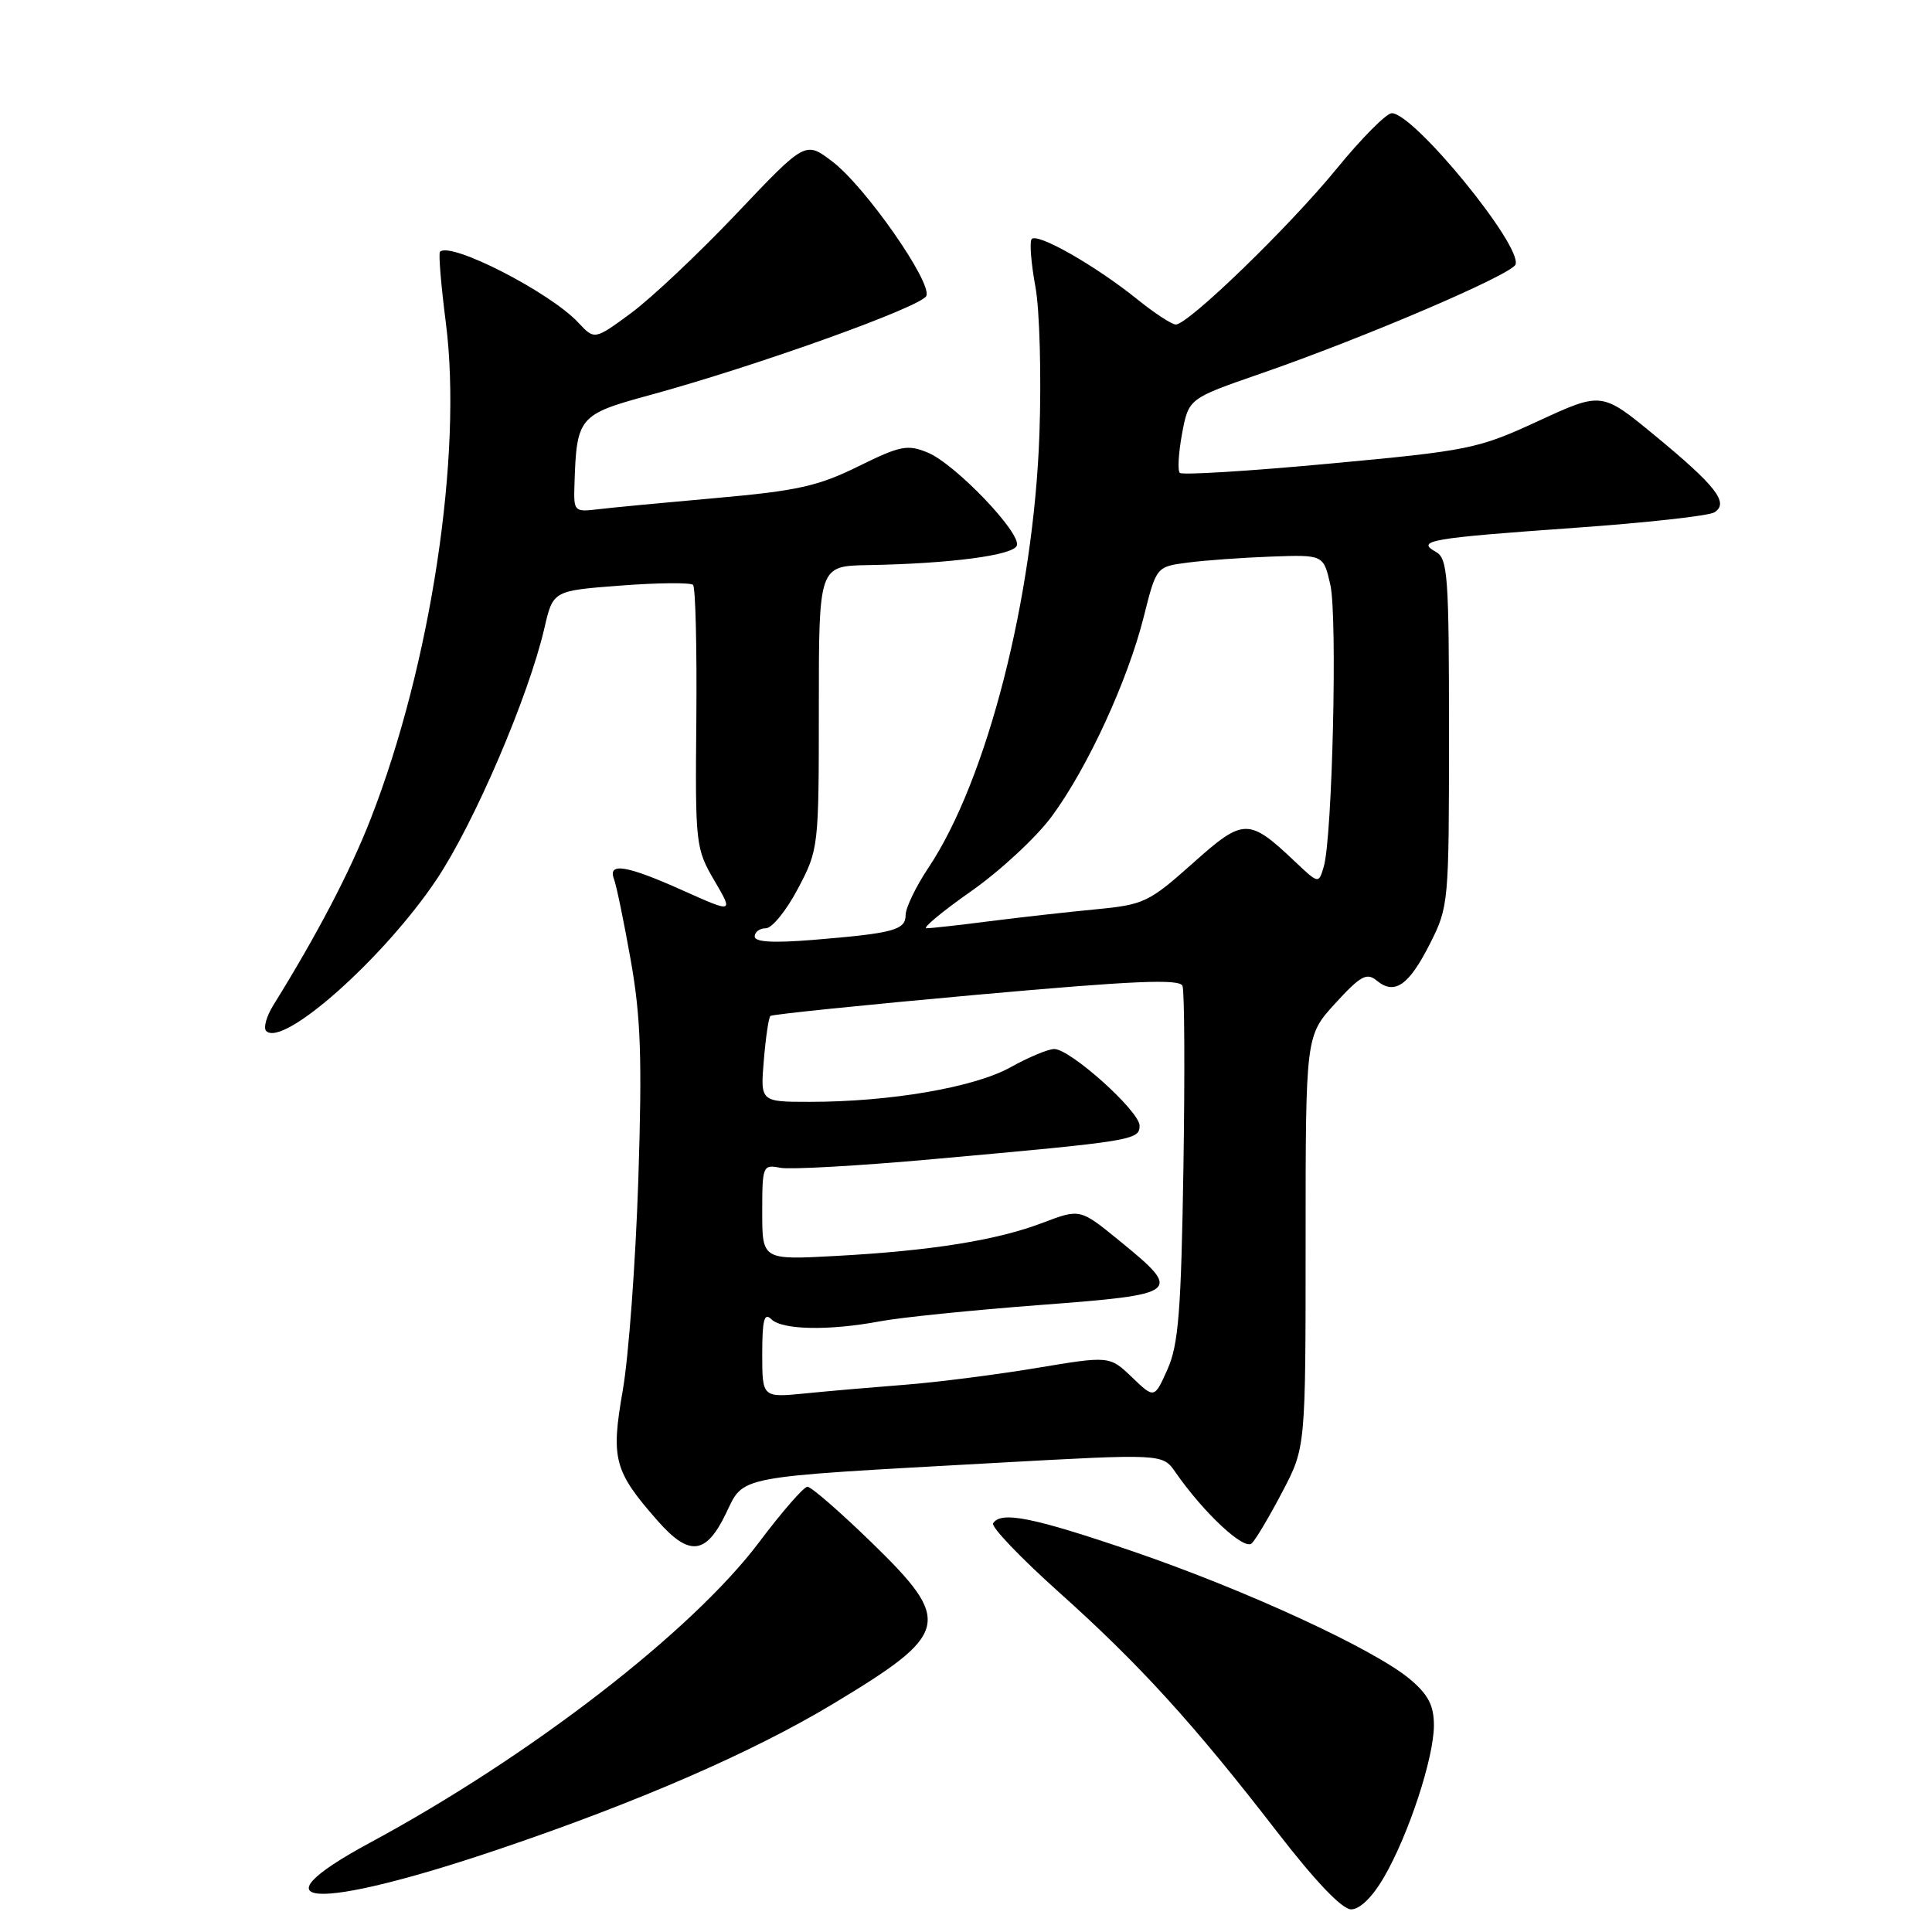 <?xml version="1.0" encoding="UTF-8" standalone="no"?>
<!DOCTYPE svg PUBLIC "-//W3C//DTD SVG 1.1//EN" "http://www.w3.org/Graphics/SVG/1.1/DTD/svg11.dtd" >
<svg xmlns="http://www.w3.org/2000/svg" xmlns:xlink="http://www.w3.org/1999/xlink" version="1.1" viewBox="0 0 256 256">
 <g >
 <path fill="currentColor"
d=" M 183.38 248.75 C 186.64 243.14 190.00 232.92 190.00 228.62 C 190.00 225.99 189.26 224.56 186.85 222.52 C 182.11 218.54 165.17 210.72 150.13 205.57 C 136.92 201.06 132.62 200.19 131.59 201.85 C 131.31 202.31 135.22 206.41 140.29 210.95 C 151.02 220.56 158.18 228.43 169.20 242.70 C 174.30 249.30 177.83 253.00 179.03 253.00 C 180.19 253.00 181.86 251.37 183.38 248.75 Z  M 66.07 245.04 C 84.49 238.81 99.65 232.22 110.30 225.82 C 125.95 216.41 126.31 214.90 115.44 204.34 C 111.28 200.30 107.48 197.00 106.99 197.00 C 106.51 197.00 103.62 200.31 100.58 204.36 C 91.68 216.17 70.32 232.68 49.04 244.16 C 33.01 252.81 41.75 253.27 66.07 245.04 Z  M 96.15 200.63 C 98.66 195.45 96.91 195.79 131.77 193.85 C 154.04 192.62 154.04 192.62 155.74 195.06 C 159.50 200.48 164.88 205.49 165.87 204.50 C 166.42 203.95 168.25 200.87 169.93 197.65 C 173.00 191.80 173.00 191.80 173.00 164.52 C 173.00 137.25 173.00 137.25 176.93 132.95 C 180.28 129.29 181.10 128.84 182.42 129.93 C 184.78 131.89 186.67 130.59 189.46 125.08 C 191.96 120.14 192.00 119.71 192.00 97.08 C 192.00 76.23 191.84 74.01 190.25 73.12 C 187.59 71.63 189.41 71.31 208.66 69.94 C 218.11 69.27 226.43 68.35 227.16 67.89 C 229.15 66.65 227.41 64.41 219.27 57.70 C 212.24 51.91 212.24 51.91 203.87 55.77 C 195.83 59.48 194.73 59.71 176.20 61.43 C 165.58 62.42 156.64 62.97 156.33 62.66 C 156.02 62.35 156.16 60.01 156.63 57.46 C 157.50 52.81 157.50 52.81 167.00 49.52 C 180.79 44.75 200.38 36.36 200.82 35.04 C 201.67 32.50 187.34 15.00 184.42 15.00 C 183.71 15.00 180.42 18.31 177.11 22.36 C 170.84 30.04 157.45 43.00 155.80 43.00 C 155.27 43.00 152.96 41.49 150.67 39.64 C 145.07 35.13 137.29 30.72 136.68 31.71 C 136.41 32.15 136.64 34.98 137.20 38.01 C 137.76 41.03 138.00 49.80 137.73 57.50 C 136.97 79.17 130.78 103.37 123.01 115.00 C 121.36 117.47 120.01 120.28 120.00 121.23 C 120.00 123.24 118.43 123.66 107.75 124.54 C 102.45 124.97 100.00 124.83 100.00 124.09 C 100.00 123.49 100.67 123.00 101.48 123.00 C 102.30 123.00 104.21 120.64 105.73 117.75 C 108.47 112.56 108.50 112.30 108.50 93.75 C 108.50 75.00 108.50 75.00 115.00 74.88 C 125.89 74.69 134.32 73.58 134.74 72.28 C 135.30 70.59 126.56 61.47 122.93 59.97 C 120.24 58.86 119.30 59.05 113.72 61.80 C 108.44 64.41 105.61 65.04 95.00 65.98 C 88.12 66.59 81.04 67.26 79.25 67.48 C 76.08 67.86 76.00 67.78 76.12 64.19 C 76.40 55.26 76.69 54.92 86.00 52.38 C 100.18 48.52 122.21 40.62 122.75 39.20 C 123.47 37.34 114.64 24.72 110.31 21.42 C 106.72 18.68 106.72 18.68 97.61 28.29 C 92.60 33.57 86.31 39.50 83.64 41.47 C 78.78 45.05 78.78 45.05 76.64 42.76 C 72.89 38.73 59.70 31.97 58.30 33.36 C 58.09 33.57 58.44 37.81 59.08 42.79 C 61.31 60.21 57.09 88.08 49.12 108.50 C 46.40 115.47 42.05 123.80 36.22 133.19 C 35.30 134.67 34.88 136.21 35.27 136.61 C 37.51 138.84 50.88 126.95 57.86 116.52 C 62.85 109.05 70.05 92.26 72.14 83.21 C 73.28 78.27 73.28 78.27 82.26 77.59 C 87.20 77.21 91.51 77.18 91.83 77.50 C 92.16 77.82 92.35 85.79 92.27 95.21 C 92.11 111.88 92.18 112.45 94.65 116.67 C 97.19 121.00 97.19 121.00 90.50 118.00 C 83.01 114.64 80.49 114.23 81.36 116.50 C 81.68 117.33 82.68 122.17 83.58 127.25 C 84.91 134.77 85.10 140.21 84.58 156.32 C 84.22 167.22 83.30 179.78 82.52 184.23 C 80.93 193.33 81.35 194.92 87.12 201.49 C 91.30 206.25 93.52 206.04 96.15 200.63 Z  M 101.00 179.40 C 101.00 174.89 101.27 173.87 102.20 174.80 C 103.63 176.23 109.86 176.35 116.61 175.08 C 119.30 174.57 128.83 173.60 137.79 172.92 C 156.51 171.50 156.77 171.29 148.30 164.38 C 143.11 160.15 143.11 160.15 138.18 162.02 C 132.07 164.35 123.43 165.73 110.75 166.42 C 101.00 166.95 101.00 166.95 101.00 160.61 C 101.00 154.46 101.07 154.29 103.41 154.74 C 104.73 154.99 113.85 154.48 123.66 153.59 C 150.14 151.21 151.00 151.07 151.00 149.16 C 151.00 147.24 141.83 139.00 139.69 139.00 C 138.90 139.00 136.28 140.09 133.88 141.43 C 129.08 144.09 117.96 146.00 107.30 146.00 C 100.75 146.00 100.75 146.00 101.21 140.50 C 101.46 137.48 101.85 134.83 102.08 134.62 C 102.31 134.41 114.59 133.15 129.36 131.82 C 150.28 129.94 156.32 129.68 156.69 130.64 C 156.95 131.32 157.01 142.14 156.81 154.69 C 156.51 173.70 156.16 178.15 154.71 181.42 C 152.96 185.34 152.96 185.34 149.99 182.49 C 147.02 179.65 147.02 179.65 137.26 181.28 C 131.89 182.17 124.12 183.16 120.00 183.48 C 115.88 183.80 109.91 184.31 106.75 184.63 C 101.00 185.20 101.00 185.20 101.00 179.40 Z  M 128.71 118.07 C 132.57 115.36 137.38 110.89 139.39 108.14 C 144.13 101.70 149.43 90.17 151.55 81.74 C 153.22 75.09 153.22 75.09 157.36 74.55 C 159.64 74.25 164.62 73.89 168.44 73.75 C 175.37 73.50 175.37 73.50 176.28 77.50 C 177.23 81.73 176.55 110.88 175.41 114.82 C 174.73 117.13 174.73 117.13 171.62 114.19 C 165.43 108.34 164.80 108.35 158.01 114.42 C 152.24 119.56 151.56 119.88 145.21 120.49 C 141.52 120.84 135.20 121.55 131.18 122.06 C 127.15 122.58 123.37 123.00 122.77 123.00 C 122.17 123.00 124.85 120.78 128.71 118.07 Z "/>
</g>
</svg>
